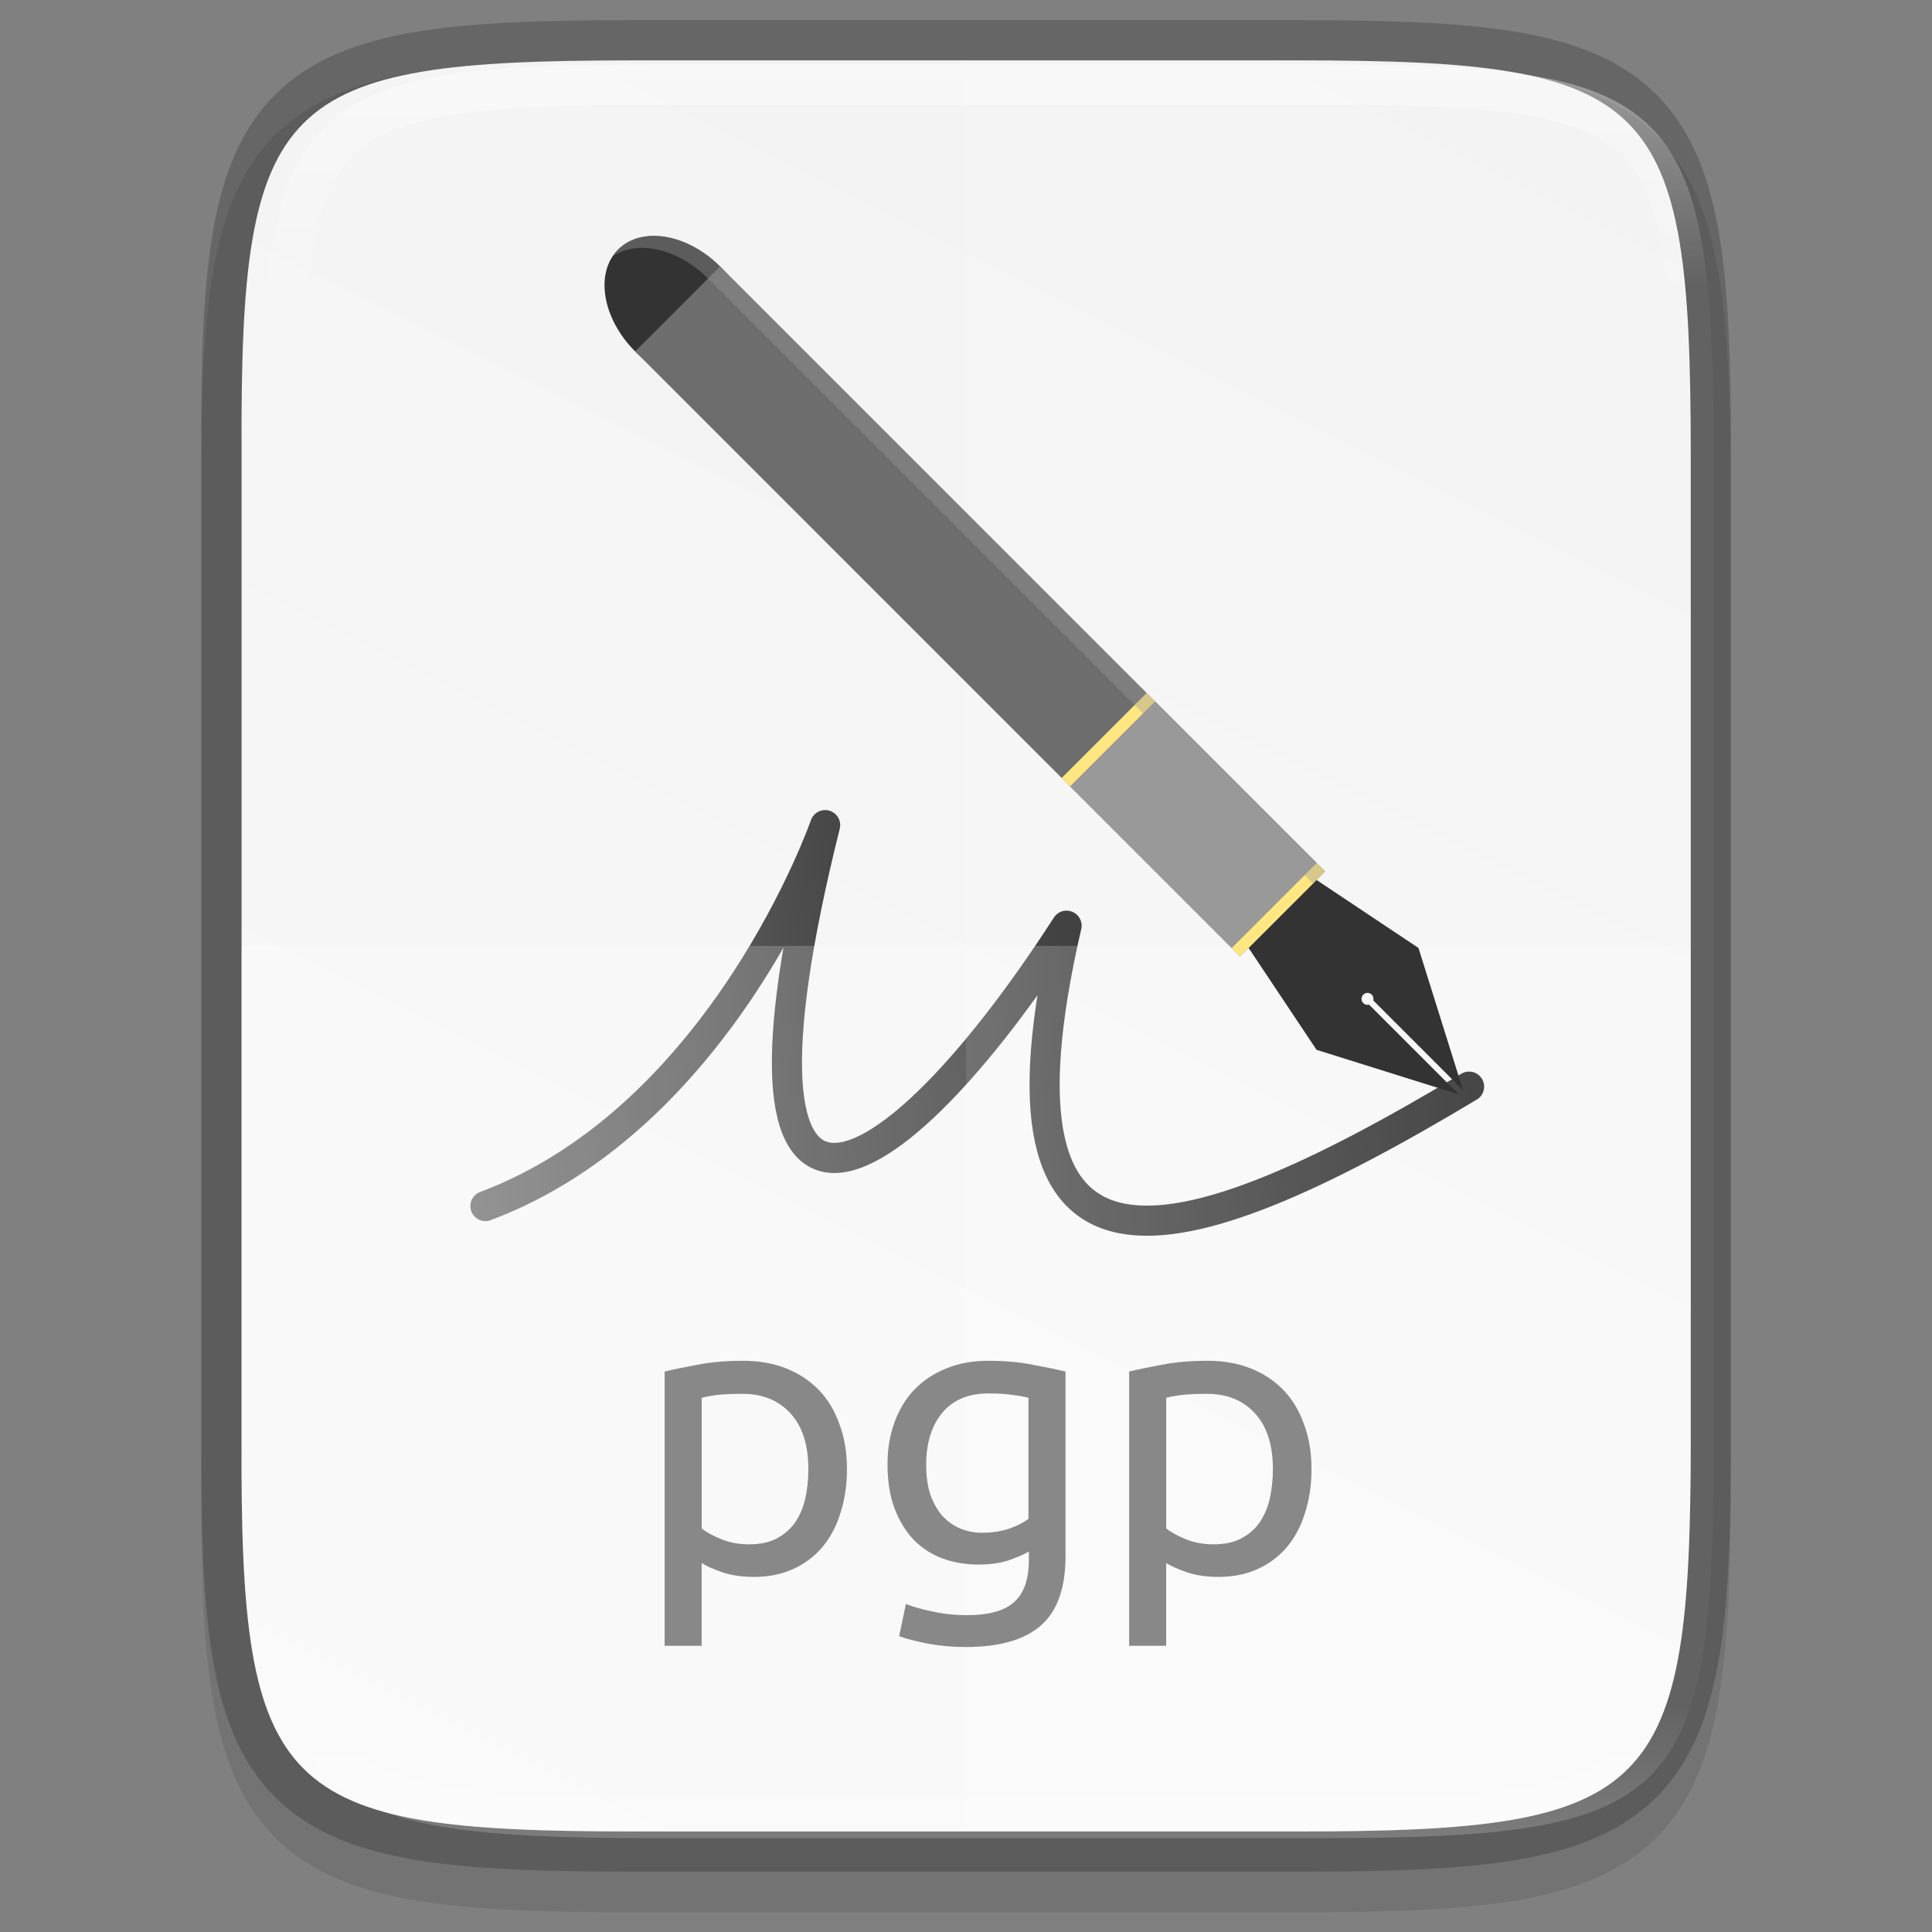 <svg id="svg35" height="48" viewBox="0 0 12.7 12.7" width="48" xmlns="http://www.w3.org/2000/svg" xmlns:xlink="http://www.w3.org/1999/xlink">
  <rect x="0" y="0" width="12.7" height="12.7" fill="#808080" stroke="none"/>
  <linearGradient id="linearGradient1004" gradientUnits="userSpaceOnUse" x1="344" x2="344" y1="62" y2="106">
    <stop id="stop923" offset="0" stop-color="#fff"/>
    <stop id="stop933" offset=".125" stop-color="#fff" stop-opacity=".098"/>
    <stop id="stop931" offset=".925" stop-color="#fff" stop-opacity=".098"/>
    <stop id="stop925" offset="1" stop-color="#fff" stop-opacity=".498"/>
  </linearGradient>
  <clipPath id="clipPath994-6">
    <path id="path996-0" d="m335.731 62c-8.824 0-9.774.906-9.73 9.748v12.252 12.252c-.043 8.842.906 9.748 9.73 9.748h16.539c8.824 0 9.73-.906 9.73-9.748v-12.252-12.252c0-8.842-.906-9.748-9.73-9.748z"/>
  </clipPath>
  <linearGradient id="linearGradient1351-8" gradientUnits="userSpaceOnUse" x1="9.658" x2="2.995" y1="7.144" y2="7.928">
    <stop id="stop1060" offset="0"/>
    <stop id="stop1062" offset="1" stop-opacity=".505"/>
  </linearGradient>
  <linearGradient id="linearGradient1024" gradientTransform="matrix(0 -.03 .03 0 -3.04 13.626)" gradientUnits="userSpaceOnUse" x1="459.034" x2="35.31" y1="419.233" y2="207.365">
    <stop id="stop4340" offset="0" stop-color="#f2f2f2"/>
    <stop id="stop4342" offset="1" stop-color="#f9f9f9"/>
  </linearGradient>
  <path id="path1020" d="m4.162.397c-.588 0-1.051.014-1.432.078-.381.064-.693.184-.921.412-.228.228-.349.54-.412.921-.063.381-.076.845-.073 1.435v3.24 3.242c-.003.589.01 1.053.073 1.434.063.381.184.693.412.921.228.228.54.348.921.412.381.064.844.078 1.432.078h4.376c.588 0 1.051-.014 1.431-.078.38-.064.691-.184.919-.412.228-.228.347-.539.411-.92.064-.381.078-.844.078-1.434v-3.242-3.242c0-.589-.014-1.053-.078-1.434-.064-.381-.184-.692-.411-.92-.228-.228-.538-.348-.919-.412-.38-.064-.843-.078-1.431-.078z" opacity=".1"/>
  <path id="path958" d="m4.163.397c-2.335 0-2.586.24-2.575 2.579v3.242 3.242c-.011 2.339.24 2.579 2.575 2.579h4.376c2.335 0 2.575-.24 2.575-2.579v-3.242-3.242c0-2.339-.24-2.579-2.575-2.579z" fill="none" opacity=".2" stroke="#000" stroke-width=".529"/>
  <path id="path964" d="m4.163.397c-2.335 0-2.586.24-2.575 2.579v3.242 3.242c-.011 2.339.24 2.579 2.575 2.579h4.376c2.335 0 2.575-.24 2.575-2.579v-3.242-3.242c0-2.339-.24-2.579-2.575-2.579z" fill="url(#linearGradient1024)"/>
  <path id="path1341-3" d="m3.191 7.928c1.568-.588 2.233-2.504 2.233-2.504-.784 3.135.414 2.479 1.587.661-.588 2.547.686 2.234 2.646 1.058" fill="none" stroke="url(#linearGradient1351-8)" stroke-linecap="round" stroke-linejoin="round" stroke-width=".198"/>
  <path id="path1006" d="m1.588 6.218v3.242c-.011 2.339.24 2.579 2.575 2.579h4.376c2.335 0 2.575-.24 2.575-2.579v-3.242z" fill="#fff" opacity=".2"/>
  <path id="path1013" d="m6.35.397v11.642h2.188c2.335 0 2.575-.24 2.575-2.579v-3.242-3.242c0-2.339-.24-2.579-2.575-2.579z" fill="#fff" opacity=".1"/>
  <g id="g1094" enable-background="new" transform="matrix(.187 -.187 .187 .187 -73.852 54.157)">
    <path id="path967-8" d="m347.555 91.266-.597 2.986 1.717 3.285v-3.155c-.046-.027-.075-.076-.075-.129 0-.082.067-.149.149-.149.083 0 .149.067.149.149-0.0.053-.029.102-.075.129v3.156l1.717-3.285-.597-2.986z" fill="#333"/>
    <path id="path956-5" d="m350.243 70c0 1.154-.668 2.09-1.493 2.09s-1.493-.936-1.493-2.09c0-1.154.668-2.09 1.493-2.09s1.493.936 1.493 2.09z" fill="#333"/>
    <path id="rect954-6" d="m347.257 70h2.986v21.266h-2.986z" fill="#6d6d6d"/>
    <path id="rect971-1" d="m347.257 84.995h2.986v.299h-2.986z" fill="#ffe680"/>
    <path id="rect969-1" d="m347.257 90.967h2.986v.299h-2.986z" fill="#ffe680"/>
    <g fill="#999">
      <path id="rect981-5" d="m347.257 85.293h2.986v5.674h-2.986z"/>
      <path id="ellipse1033-9" d="m349.593 68.275c-.248-.238-.542-.365-.843-.365-.071.001-.141.009-.211.024.227.045.443.161.632.341.407.39.65 1.035.65 1.725l-0 21.266.422-0.0 0-21.266c-0-.69-.243-1.336-.65-1.725z" opacity=".4"/>
    </g>
  </g>
  <g transform="matrix(.265 0 0 .265 -84.666 -16.007)">
    <g id="text920-6-56" enable-background="new" fill="#888" stroke-width=".247">
      <path id="path971" d="m339.546 96.845q0-.899-.444-1.382-.444-.484-1.185-.484-.415 0-.652.03-.227.03-.365.069v3.239q.168.138.484.267.316.128.691.128.395 0 .671-.138.286-.148.464-.395.178-.257.257-.592.079-.346.079-.741zm.958 0q0 .583-.158 1.076-.148.494-.444.849-.296.355-.731.553-.425.197-.978.197-.444 0-.79-.118-.336-.118-.504-.227v2.054h-.918v-6.803q.326-.079.81-.168.494-.099 1.136-.099.592 0 1.066.188.474.188.81.533.336.346.513.849.188.494.188 1.116z"/>
      <path id="path975" d="m345.016 98.889q-.118.079-.464.207-.336.118-.79.118-.464 0-.879-.148-.405-.148-.711-.454-.306-.316-.484-.78-.178-.464-.178-1.106 0-.563.168-1.027.168-.474.484-.81.326-.346.79-.533.464-.197 1.047-.197.642 0 1.116.099.484.089.81.168v4.582q0 1.185-.612 1.718-.612.533-1.856.533-.484 0-.918-.079-.425-.079-.741-.188l.168-.8q.276.109.671.188.405.089.839.089.82 0 1.175-.326.365-.326.365-1.037zm-.01-3.811q-.138-.04-.375-.069-.227-.04-.622-.04-.741 0-1.145.484-.395.484-.395 1.284 0 .444.109.76.118.316.306.523.197.207.444.306.257.099.523.099.365 0 .671-.099.306-.109.484-.247z"/>
      <path id="path977" d="m351.069 96.845q0-.899-.444-1.382-.444-.484-1.185-.484-.415 0-.652.03-.227.03-.365.069v3.239q.168.138.484.267.316.128.691.128.395 0 .671-.138.286-.148.464-.395.178-.257.257-.592.079-.346.079-.741zm.958 0q0 .583-.158 1.076-.148.494-.444.849-.296.355-.731.553-.425.197-.978.197-.444 0-.79-.118-.336-.118-.504-.227v2.054h-.918v-6.803q.326-.079.81-.168.494-.099 1.136-.099.592 0 1.066.188.474.188.81.533.336.346.513.849.188.494.188 1.116z"/>
    </g>
    <path id="path990" clip-path="url(#clipPath994-6)" d="m335.731 62c-8.824 0-9.774.906-9.73 9.748v12.252 12.252c-.043 8.842.906 9.748 9.73 9.748h16.539c8.824 0 9.73-.906 9.73-9.748v-12.252-12.252c0-8.842-.906-9.748-9.73-9.748z" fill="none" opacity=".4" stroke="url(#linearGradient1004)" stroke-width="2"/>
  </g>
</svg>
